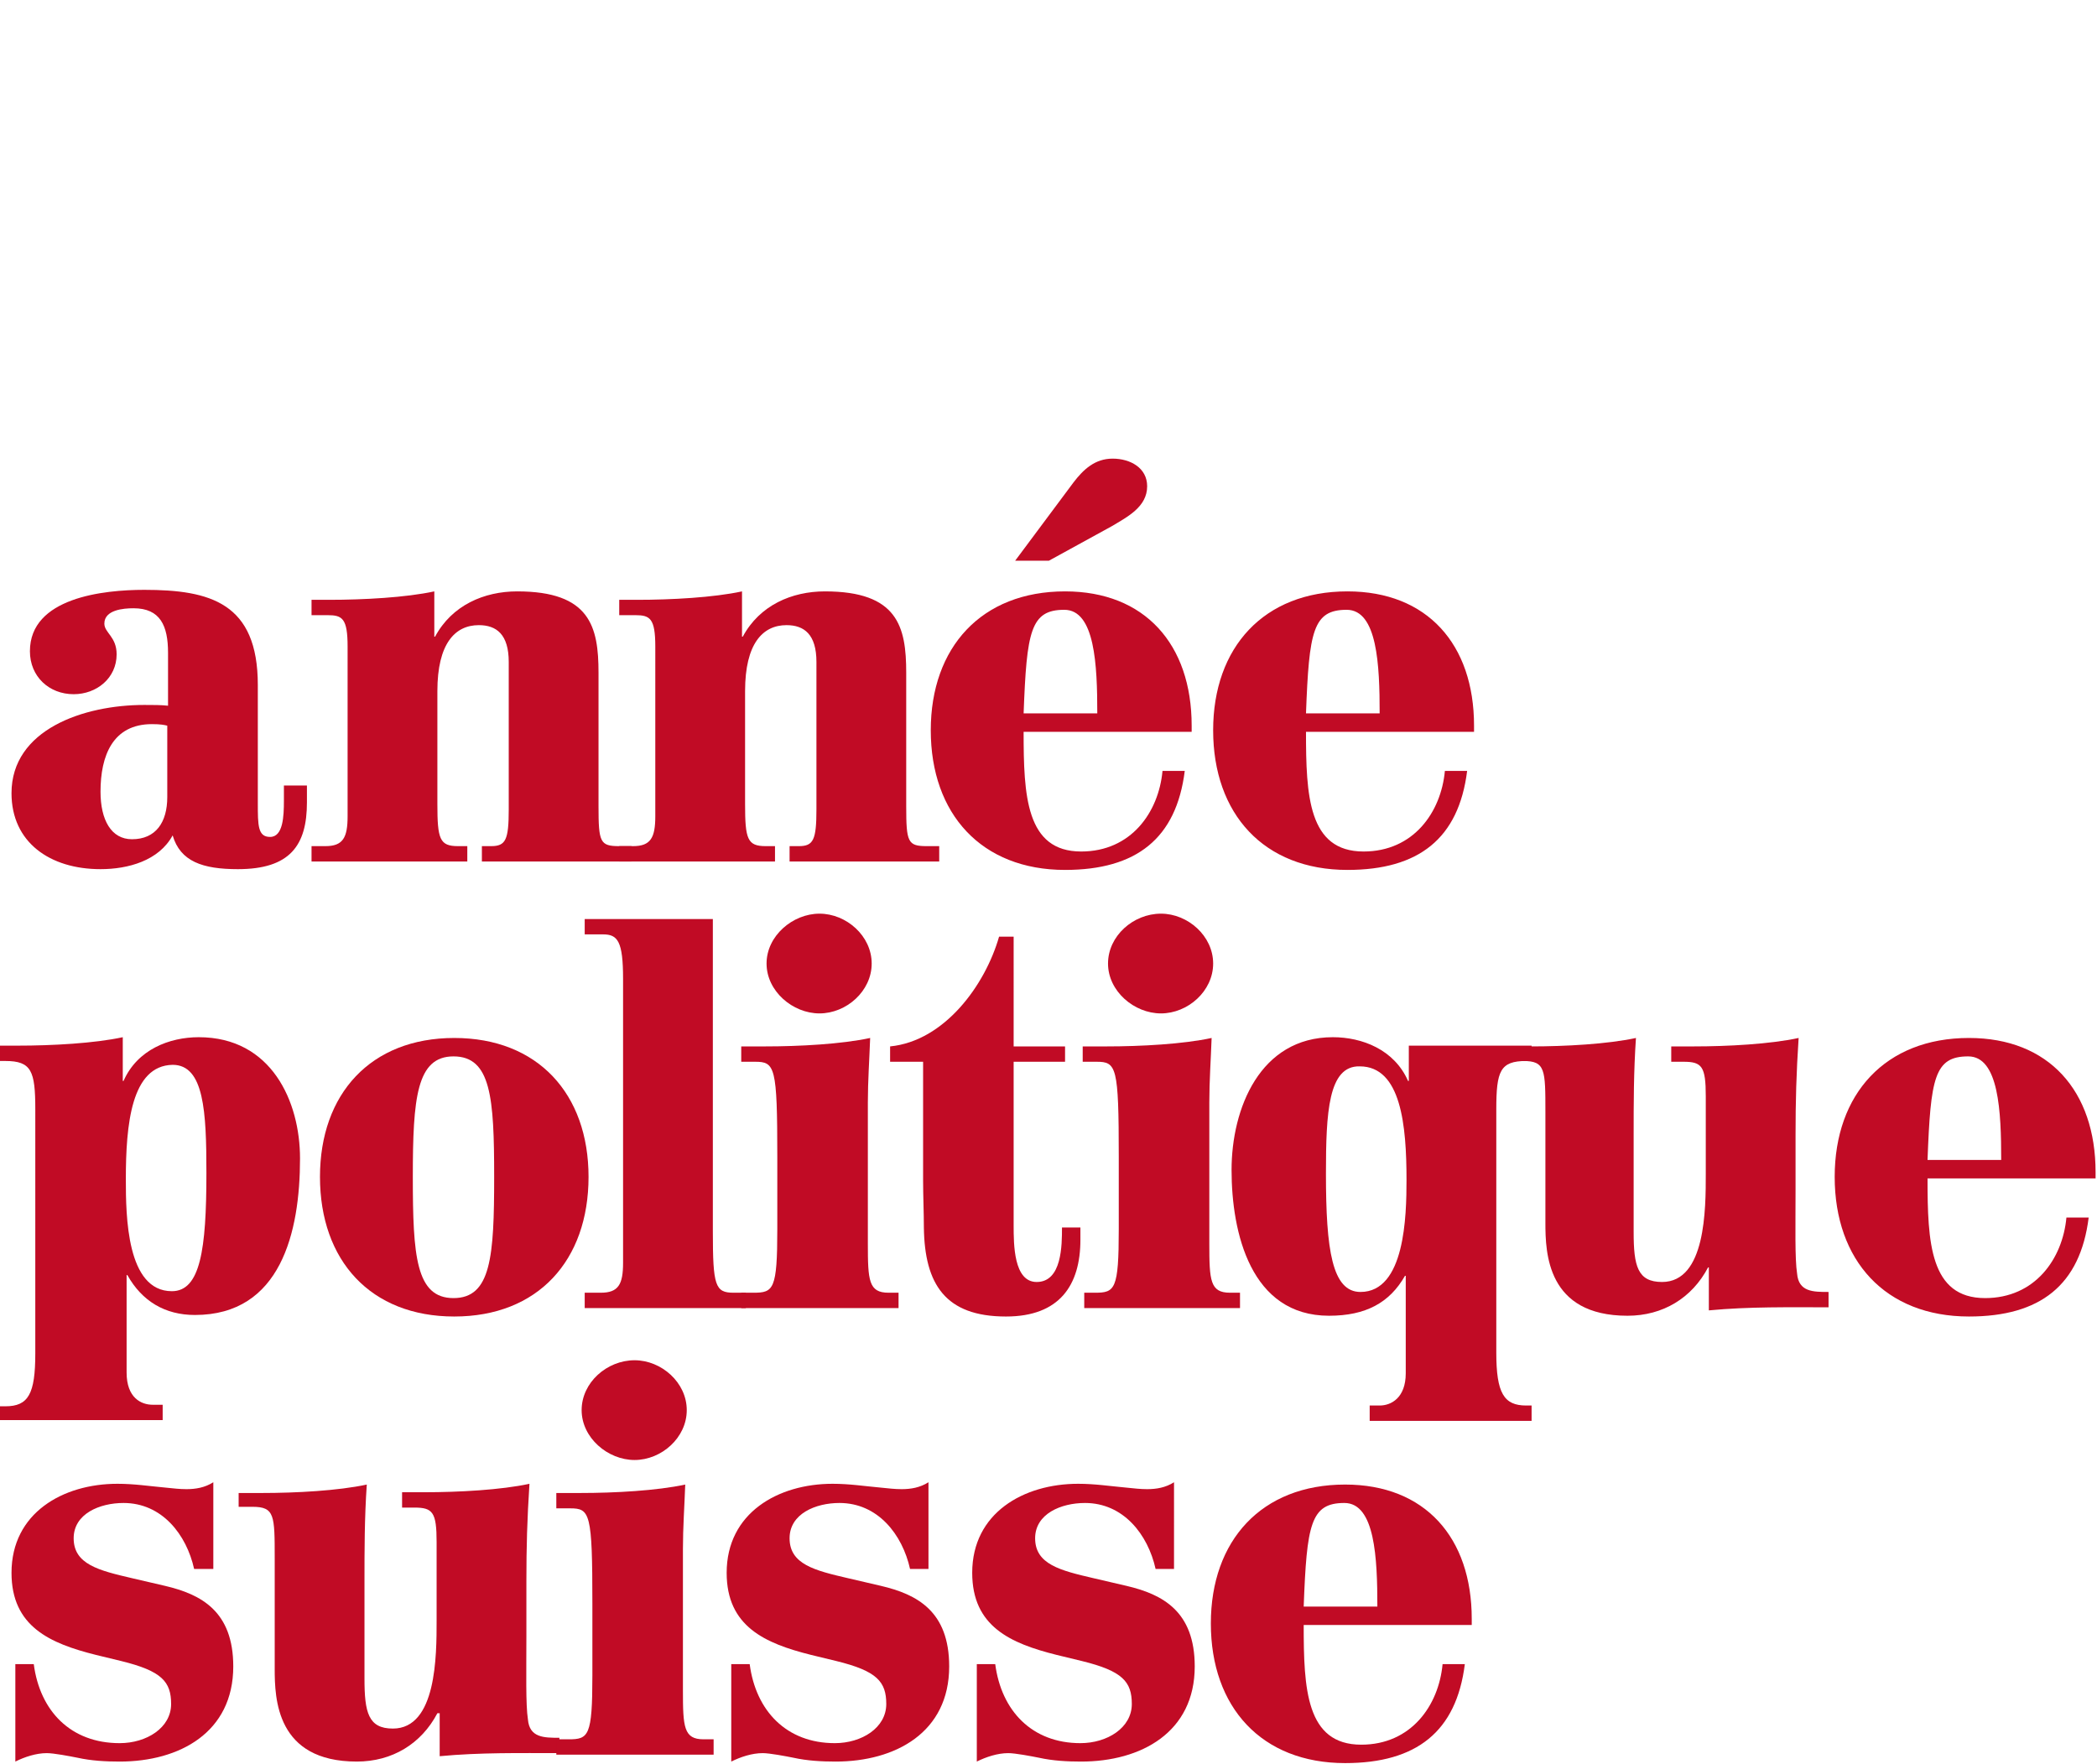<?xml version="1.0" encoding="UTF-8" standalone="no"?>
<svg
   xmlns:dc="http://purl.org/dc/elements/1.1/"
   xmlns:cc="http://creativecommons.org/ns#"
   xmlns:rdf="http://www.w3.org/1999/02/22-rdf-syntax-ns#"
   xmlns:svg="http://www.w3.org/2000/svg"
   xmlns="http://www.w3.org/2000/svg"
   xmlns:sodipodi="http://sodipodi.sourceforge.net/DTD/sodipodi-0.dtd"
   xmlns:inkscape="http://www.inkscape.org/namespaces/inkscape"
   xml:space="preserve"
   height="100"
   width="118.879"
   viewBox="0 0 118.879 100"
   y="0px"
   x="0px"
   id="Ebene_1"
   version="1.1"
   sodipodi:docname="logo_aps.svg"
   inkscape:version="0.92.2 5c3e80d, 2017-08-06"><sodipodi:namedview
     pagecolor="#ffffff"
     bordercolor="#666666"
     borderopacity="1"
     objecttolerance="10"
     gridtolerance="10"
     guidetolerance="10"
     inkscape:pageopacity="0"
     inkscape:pageshadow="2"
     inkscape:window-width="1628"
     inkscape:window-height="985"
     id="namedview27"
     showgrid="false"
     fit-margin-top="26"
     fit-margin-left="0"
     fit-margin-right="0"
     fit-margin-bottom="0"
     inkscape:zoom="4.2182348"
     inkscape:cx="91.120563"
     inkscape:cy="18.034708"
     inkscape:window-x="112"
     inkscape:window-y="168"
     inkscape:window-maximized="0"
     inkscape:current-layer="Ebene_1"
     inkscape:measure-start="54.7622,-0.948264"
     inkscape:measure-end="55.9476,65.6673" /><defs
     id="defs49" /><style
     id="style3"
     type="text/css">
	.st0{fill:#C10B25;}
</style><g
     transform="matrix(0.435,0,0,0.435,0,26)"
     id="g5"><path
       style="fill:#c10b25"
       id="path7"
       d="m 40,42.8 v 2 c 0,5.6 -2.2,8.7 -9,8.7 -4.6,0 -7.5,-1 -8.5,-4.4 -1.8,3.3 -5.8,4.4 -9.4,4.4 -6.6,0 -11.6,-3.5 -11.6,-9.9 0,-8.3 9.4,-11.5 17.3,-11.5 1.2,0 2.2,0 3.1,0.1 v -6.9 c 0,-3.5 -1,-5.8 -4.5,-5.8 -1.3,0 -3.8,0.2 -3.8,2 0,1.2 1.6,1.7 1.6,4 0,3.1 -2.6,5.2 -5.6,5.2 -3.2,0 -5.7,-2.3 -5.7,-5.6 0,-7 9.6,-8 14.9,-8 8.6,0 14.8,1.7 14.8,12.4 v 15.4 c 0,2.9 0,4.4 1.6,4.4 1.7,0 1.8,-2.7 1.8,-4.7 v -2 h 3 z m -18.2,-8 c -0.4,-0.1 -0.9,-0.2 -2,-0.2 -5.1,0 -6.7,4.1 -6.7,8.8 0,3.7 1.4,6.2 4.1,6.2 3.1,0 4.6,-2.2 4.6,-5.5 z"
       class="st0"
       inkscape:connector-curvature="0" /><path
       style="fill:#c10b25"
       id="path9"
       d="m 40.6,50.5 h 1.8 c 2.3,0 2.9,-1.1 2.9,-3.9 V 24.5 c 0,-3.7 -0.7,-4.1 -2.6,-4.1 h -2.1 v -2 h 2.3 c 4.5,0 10,-0.3 13.7,-1.1 v 5.9 h 0.1 c 2.2,-4.1 6.4,-5.9 10.7,-5.9 9.5,0 10.6,4.6 10.6,10.6 v 17.4 c 0,4.7 0.2,5.2 2.7,5.2 h 1.6 v 2 H 62.8 v -2 H 64 c 1.9,0 2.3,-0.8 2.3,-4.8 V 26.5 c 0,-3.6 -1.6,-4.8 -3.9,-4.8 -3.1,0 -5.4,2.4 -5.4,8.6 V 45 c 0,4.6 0.3,5.5 2.7,5.5 h 1.2 v 2 H 40.6 Z"
       class="st0"
       inkscape:connector-curvature="0" /><path
       style="fill:#c10b25"
       id="path11"
       d="m 80.7,50.5 h 1.8 c 2.3,0 2.9,-1.1 2.9,-3.9 V 24.5 c 0,-3.7 -0.7,-4.1 -2.6,-4.1 h -2.1 v -2 H 83 c 4.5,0 10,-0.3 13.7,-1.1 v 5.9 h 0.1 c 2.2,-4.1 6.4,-5.9 10.7,-5.9 9.5,0 10.6,4.6 10.6,10.6 v 17.4 c 0,4.7 0.2,5.2 2.7,5.2 h 1.6 v 2 h -19.5 v -2 h 1.2 c 1.9,0 2.3,-0.8 2.3,-4.8 V 26.5 c 0,-3.6 -1.6,-4.8 -3.9,-4.8 -3.1,0 -5.4,2.4 -5.4,8.6 V 45 c 0,4.6 0.3,5.5 2.7,5.5 h 1.2 v 2 H 80.7 Z"
       class="st0"
       inkscape:connector-curvature="0" /><path
       style="fill:#c10b25"
       id="path13"
       d="m 133.4,35.6 c 0,8.3 0.3,15.6 7.5,15.6 6.5,0 10.1,-5.1 10.6,-10.5 h 2.9 c -1.1,8.8 -6.3,12.9 -15.6,12.9 -10.9,0 -17.5,-7.3 -17.5,-18.2 0,-10.8 6.6,-18.1 17.5,-18.1 10.4,0 16.5,6.9 16.5,17.5 v 0.8 z M 139.9,3.1 C 141.2,1.4 142.7,0 145,0 c 2.3,0 4.5,1.2 4.5,3.6 0,2.7 -2.6,4 -4.6,5.2 l -8.2,4.5 h -4.4 z m 3.1,30.1 c 0,-6.3 -0.3,-13.5 -4.3,-13.5 -4.4,0 -4.9,2.8 -5.3,13.5 z"
       class="st0"
       inkscape:connector-curvature="0" /><path
       style="fill:#c10b25"
       id="path15"
       d="m 170.2,35.6 c 0,8.3 0.3,15.6 7.5,15.6 6.5,0 10.1,-5.1 10.6,-10.5 h 2.9 c -1.1,8.8 -6.3,12.9 -15.6,12.9 -10.9,0 -17.5,-7.3 -17.5,-18.2 0,-10.8 6.6,-18.1 17.5,-18.1 10.4,0 16.5,6.9 16.5,17.5 v 0.8 z m 9.6,-2.4 c 0,-6.3 -0.3,-13.5 -4.3,-13.5 -4.4,0 -4.9,2.8 -5.3,13.5 z"
       class="st0"
       inkscape:connector-curvature="0" /><path
       style="fill:#c10b25"
       id="path17"
       d="m 0,123.5 h 0.7 c 3,0 3.9,-1.6 3.9,-6.9 V 84.8 c 0,-5 -0.5,-6.3 -3.9,-6.3 H 0 v -2 h 2.3 c 4.5,0 10,-0.3 13.7,-1.1 v 5.7 h 0.1 c 1.8,-4.1 6,-5.7 9.8,-5.7 9.5,0 13.2,8.4 13.2,15.8 0,9.6 -2.5,20.4 -13.7,20.4 -3.9,0 -6.9,-1.8 -8.8,-5.2 h -0.1 v 12.7 c 0,3.3 1.9,4.2 3.4,4.2 h 1.3 v 2 H 0 Z M 16.4,93.9 c 0,4.8 0.1,14.6 6,14.6 3.7,0 4.5,-5.4 4.5,-15.4 0,-8 -0.3,-14.1 -4.4,-14.1 -5.4,0.1 -6.1,7.8 -6.1,14.9 z"
       class="st0"
       inkscape:connector-curvature="0" /><path
       style="fill:#c10b25"
       id="path19"
       d="m 76.7,93.6 c 0,10.9 -6.6,18.2 -17.5,18.2 -10.9,0 -17.5,-7.3 -17.5,-18.2 0,-10.8 6.6,-18.1 17.5,-18.1 10.9,0 17.5,7.3 17.5,18.1 z m -22.9,0 c 0,10.3 0.4,15.8 5.3,15.8 4.9,0 5.3,-5.4 5.3,-15.8 0,-10.3 -0.4,-15.7 -5.3,-15.7 -4.8,0 -5.3,5.4 -5.3,15.7 z"
       class="st0"
       inkscape:connector-curvature="0" /><path
       style="fill:#c10b25"
       id="path21"
       d="m 92.9,100.7 c 0,7.1 0.3,8 2.7,8 h 1.6 v 2 h -21 v -2 h 2.1 c 2.3,0 2.9,-1.1 2.9,-3.9 v -37 C 81.2,62.9 80.5,62 78.6,62 h -2.4 v -2 h 16.7 z"
       class="st0"
       inkscape:connector-curvature="0" /><path
       style="fill:#c10b25"
       id="path23"
       d="m 96.6,108.7 h 1.6 c 2.6,0 3.1,-0.4 3.1,-8.3 V 91 c 0,-11.8 -0.3,-12.4 -2.9,-12.4 h -1.8 v -2 h 3.1 c 4.5,0 10,-0.3 13.7,-1.1 -0.1,2.8 -0.3,5.6 -0.3,8.4 v 18.4 c 0,4.8 0.1,6.4 2.7,6.4 h 1.3 v 2 H 96.6 Z m 10.2,-49.4 c 3.5,0 6.8,2.9 6.8,6.5 0,3.6 -3.3,6.5 -6.8,6.5 -3.5,0 -6.9,-2.9 -6.9,-6.5 0,-3.6 3.4,-6.5 6.9,-6.5 z"
       class="st0"
       inkscape:connector-curvature="0" /><path
       style="fill:#c10b25"
       id="path25"
       d="m 132.1,76.6 h 6.7 v 2 h -6.7 v 21.3 c 0,2.5 0,7.4 3,7.4 3.3,0 3.3,-4.8 3.3,-7.1 h 2.4 v 1.6 c 0,5.9 -2.7,10 -9.7,10 -7.9,0 -10.6,-4.2 -10.7,-11.6 0,-2 -0.1,-4.1 -0.1,-6.1 V 78.6 H 116 v -2 c 7.1,-0.7 12.4,-8 14.2,-14.3 h 1.9 z"
       class="st0"
       inkscape:connector-curvature="0" /><path
       style="fill:#c10b25"
       id="path27"
       d="m 141.1,108.7 h 1.6 c 2.6,0 3.1,-0.4 3.1,-8.3 V 91 c 0,-11.8 -0.3,-12.4 -2.9,-12.4 h -1.8 v -2 h 3.1 c 4.5,0 10,-0.3 13.7,-1.1 -0.1,2.8 -0.3,5.6 -0.3,8.4 v 18.4 c 0,4.8 0.1,6.4 2.7,6.4 h 1.3 v 2 h -20.3 v -2 z m 10.2,-49.4 c 3.5,0 6.8,2.9 6.8,6.5 0,3.6 -3.3,6.5 -6.8,6.5 -3.5,0 -6.9,-2.9 -6.9,-6.5 0,-3.6 3.3,-6.5 6.9,-6.5 z"
       class="st0"
       inkscape:connector-curvature="0" /><path
       style="fill:#c10b25"
       id="path29"
       d="m 178.5,125.4 v -2 h 1.3 c 1.5,0 3.4,-1 3.4,-4.2 v -12.7 h -0.1 c -2,3.5 -5.1,5.2 -9.9,5.2 -10.2,0 -12.7,-10.8 -12.7,-19 0,-8 3.7,-17.3 13.2,-17.3 3.8,0 8,1.6 9.8,5.7 h 0.1 v -4.6 h 16 v 2 h -0.7 c -3.4,0 -3.9,1.3 -3.9,6.3 v 31.7 c 0,5.3 1,6.9 3.9,6.9 h 0.7 v 2 z m -5.7,-32.2 c 0,9.9 0.8,15.4 4.5,15.4 5.8,0 6,-9.9 6,-14.6 0,-7.1 -0.7,-14.8 -6.1,-14.8 -4.1,-0.1 -4.4,6 -4.4,14 z"
       class="st0"
       inkscape:connector-curvature="0" /><path
       style="fill:#c10b25"
       id="path31"
       d="m 196.5,76.6 h 3 c 4.5,0 10,-0.3 13.7,-1.1 -0.3,4.4 -0.3,8.5 -0.3,12.7 v 12.6 c 0,4.4 0.5,6.5 3.7,6.5 5.7,0 5.7,-9.5 5.7,-14.1 V 83.1 c 0,-3.9 -0.5,-4.5 -2.9,-4.5 h -1.6 v -2 h 2.9 c 4.5,0 10,-0.3 13.7,-1.1 -0.3,4.6 -0.4,8.2 -0.4,12.7 v 7.1 c 0,4.7 -0.1,9 0.2,10.9 0.2,2.4 2.1,2.4 4.1,2.4 v 2 c -5.1,0 -10.3,-0.1 -15.6,0.4 v -5.6 h -0.1 c -2.1,4 -5.9,6.3 -10.5,6.3 -10.5,0 -10.7,-8.2 -10.7,-12.1 V 85.2 c 0,-5.6 0,-6.7 -2.9,-6.7 h -1.8 v -1.9 z"
       class="st0"
       inkscape:connector-curvature="0" /><path
       style="fill:#c10b25"
       id="path33"
       d="m 251.2,93.8 c 0,8.3 0.3,15.6 7.5,15.6 6.5,0 10.1,-5.1 10.6,-10.5 h 2.9 c -1.1,8.8 -6.3,12.9 -15.6,12.9 -10.9,0 -17.5,-7.3 -17.5,-18.2 0,-10.8 6.6,-18.1 17.5,-18.1 10.4,0 16.5,6.9 16.5,17.5 v 0.8 z m 9.6,-2.4 c 0,-6.3 -0.3,-13.5 -4.3,-13.5 -4.4,0 -4.9,2.8 -5.3,13.5 z"
       class="st0"
       inkscape:connector-curvature="0" /><path
       style="fill:#c10b25"
       id="path35"
       d="m 27.7,144.7 h -2.4 c -1,-4.5 -4.2,-8.6 -9.2,-8.6 -3.1,0 -6.5,1.4 -6.5,4.6 0,3.4 3.3,4.2 7.6,5.2 l 4.3,1 c 4.7,1.1 8.9,3.3 8.9,10.5 0,8.6 -7,12.4 -14.8,12.4 -1.8,0 -3.7,-0.1 -5.5,-0.5 -1,-0.2 -3.1,-0.6 -4,-0.6 -1.4,0 -2.9,0.5 -4.1,1.1 v -12.7 h 2.4 c 0.8,6.1 4.8,10.3 11.2,10.3 3.5,0 6.7,-2 6.7,-5.1 0,-2.9 -1.2,-4.3 -6.5,-5.6 l -3.3,-0.8 c -6,-1.5 -11,-3.7 -11,-10.7 0,-7.8 6.7,-11.6 13.8,-11.6 2.2,0 4.1,0.3 6.3,0.5 1,0.1 1.8,0.2 2.7,0.2 1.2,0 2.4,-0.2 3.5,-0.9 v 11.3 z"
       class="st0"
       inkscape:connector-curvature="0" /><path
       style="fill:#c10b25"
       id="path37"
       d="m 31.1,134.8 h 3 c 4.5,0 10,-0.3 13.7,-1.1 -0.3,4.4 -0.3,8.5 -0.3,12.7 V 159 c 0,4.4 0.5,6.5 3.7,6.5 5.7,0 5.7,-9.5 5.7,-14.1 v -10.2 c 0,-3.9 -0.5,-4.5 -2.9,-4.5 h -1.6 v -2 h 2.9 c 4.5,0 10,-0.3 13.7,-1.1 -0.3,4.6 -0.4,8.2 -0.4,12.7 v 7.1 c 0,4.7 -0.1,9 0.2,10.9 0.2,2.4 2.1,2.4 4.1,2.4 v 2 c -5.1,0 -10.3,-0.1 -15.6,0.4 v -5.6 H 57 c -2.1,4 -5.9,6.3 -10.5,6.3 -10.5,0 -10.7,-8.2 -10.7,-12.1 v -14.4 c 0,-5.6 0,-6.7 -2.9,-6.7 h -1.8 z"
       class="st0"
       inkscape:connector-curvature="0" /><path
       style="fill:#c10b25"
       id="path39"
       d="m 72.5,166.9 h 1.6 c 2.6,0 3.1,-0.4 3.1,-8.3 v -9.4 c 0,-11.8 -0.3,-12.4 -2.9,-12.4 h -1.8 v -2 h 3.1 c 4.5,0 10,-0.3 13.7,-1.1 -0.1,2.8 -0.3,5.6 -0.3,8.4 v 18.4 c 0,4.8 0.1,6.4 2.7,6.4 H 93 v 2 H 72.5 Z m 10.2,-49.4 c 3.5,0 6.8,2.9 6.8,6.5 0,3.6 -3.3,6.5 -6.8,6.5 -3.5,0 -6.9,-2.9 -6.9,-6.5 0,-3.6 3.3,-6.5 6.9,-6.5 z"
       class="st0"
       inkscape:connector-curvature="0" /><path
       style="fill:#c10b25"
       id="path41"
       d="m 121,144.7 h -2.4 c -1,-4.5 -4.2,-8.6 -9.2,-8.6 -3.1,0 -6.5,1.4 -6.5,4.6 0,3.4 3.3,4.2 7.6,5.2 l 4.3,1 c 4.7,1.1 8.9,3.3 8.9,10.5 0,8.6 -7,12.4 -14.8,12.4 -1.8,0 -3.7,-0.1 -5.5,-0.5 -1,-0.2 -3.1,-0.6 -4,-0.6 -1.4,0 -2.9,0.5 -4.1,1.1 v -12.7 h 2.4 c 0.8,6.1 4.8,10.3 11.1,10.3 3.5,0 6.7,-2 6.7,-5.1 0,-2.9 -1.2,-4.3 -6.5,-5.6 l -3.3,-0.8 c -6,-1.5 -11,-3.7 -11,-10.7 0,-7.8 6.7,-11.6 13.8,-11.6 2.2,0 4.1,0.3 6.3,0.5 1,0.1 1.8,0.2 2.7,0.2 1.2,0 2.4,-0.2 3.5,-0.9 z"
       class="st0"
       inkscape:connector-curvature="0" /><path
       style="fill:#c10b25"
       id="path43"
       d="m 153,144.7 h -2.4 c -1,-4.5 -4.2,-8.6 -9.2,-8.6 -3.1,0 -6.5,1.4 -6.5,4.6 0,3.4 3.3,4.2 7.6,5.2 l 4.3,1 c 4.7,1.1 8.9,3.3 8.9,10.5 0,8.6 -7,12.4 -14.8,12.4 -1.8,0 -3.7,-0.1 -5.5,-0.5 -1,-0.2 -3.1,-0.6 -4,-0.6 -1.4,0 -2.9,0.5 -4.1,1.1 v -12.7 h 2.4 c 0.8,6.1 4.8,10.3 11.1,10.3 3.5,0 6.7,-2 6.7,-5.1 0,-2.9 -1.2,-4.3 -6.5,-5.6 l -3.3,-0.8 c -6,-1.5 -11,-3.7 -11,-10.7 0,-7.8 6.7,-11.6 13.8,-11.6 2.2,0 4.1,0.3 6.3,0.5 1,0.1 1.8,0.2 2.7,0.2 1.2,0 2.4,-0.2 3.5,-0.9 z"
       class="st0"
       inkscape:connector-curvature="0" /><path
       style="fill:#c10b25"
       id="path45"
       d="m 169.9,152 c 0,8.3 0.3,15.6 7.5,15.6 6.5,0 10.1,-5.1 10.6,-10.5 h 2.9 c -1.1,8.8 -6.3,12.9 -15.6,12.9 -10.9,0 -17.5,-7.3 -17.5,-18.2 0,-10.8 6.6,-18.1 17.5,-18.1 10.4,0 16.5,6.9 16.5,17.5 v 0.8 z m 9.6,-2.4 c 0,-6.3 -0.3,-13.5 -4.3,-13.5 -4.4,0 -4.9,2.8 -5.3,13.5 z"
       class="st0"
       inkscape:connector-curvature="0" /></g></svg>